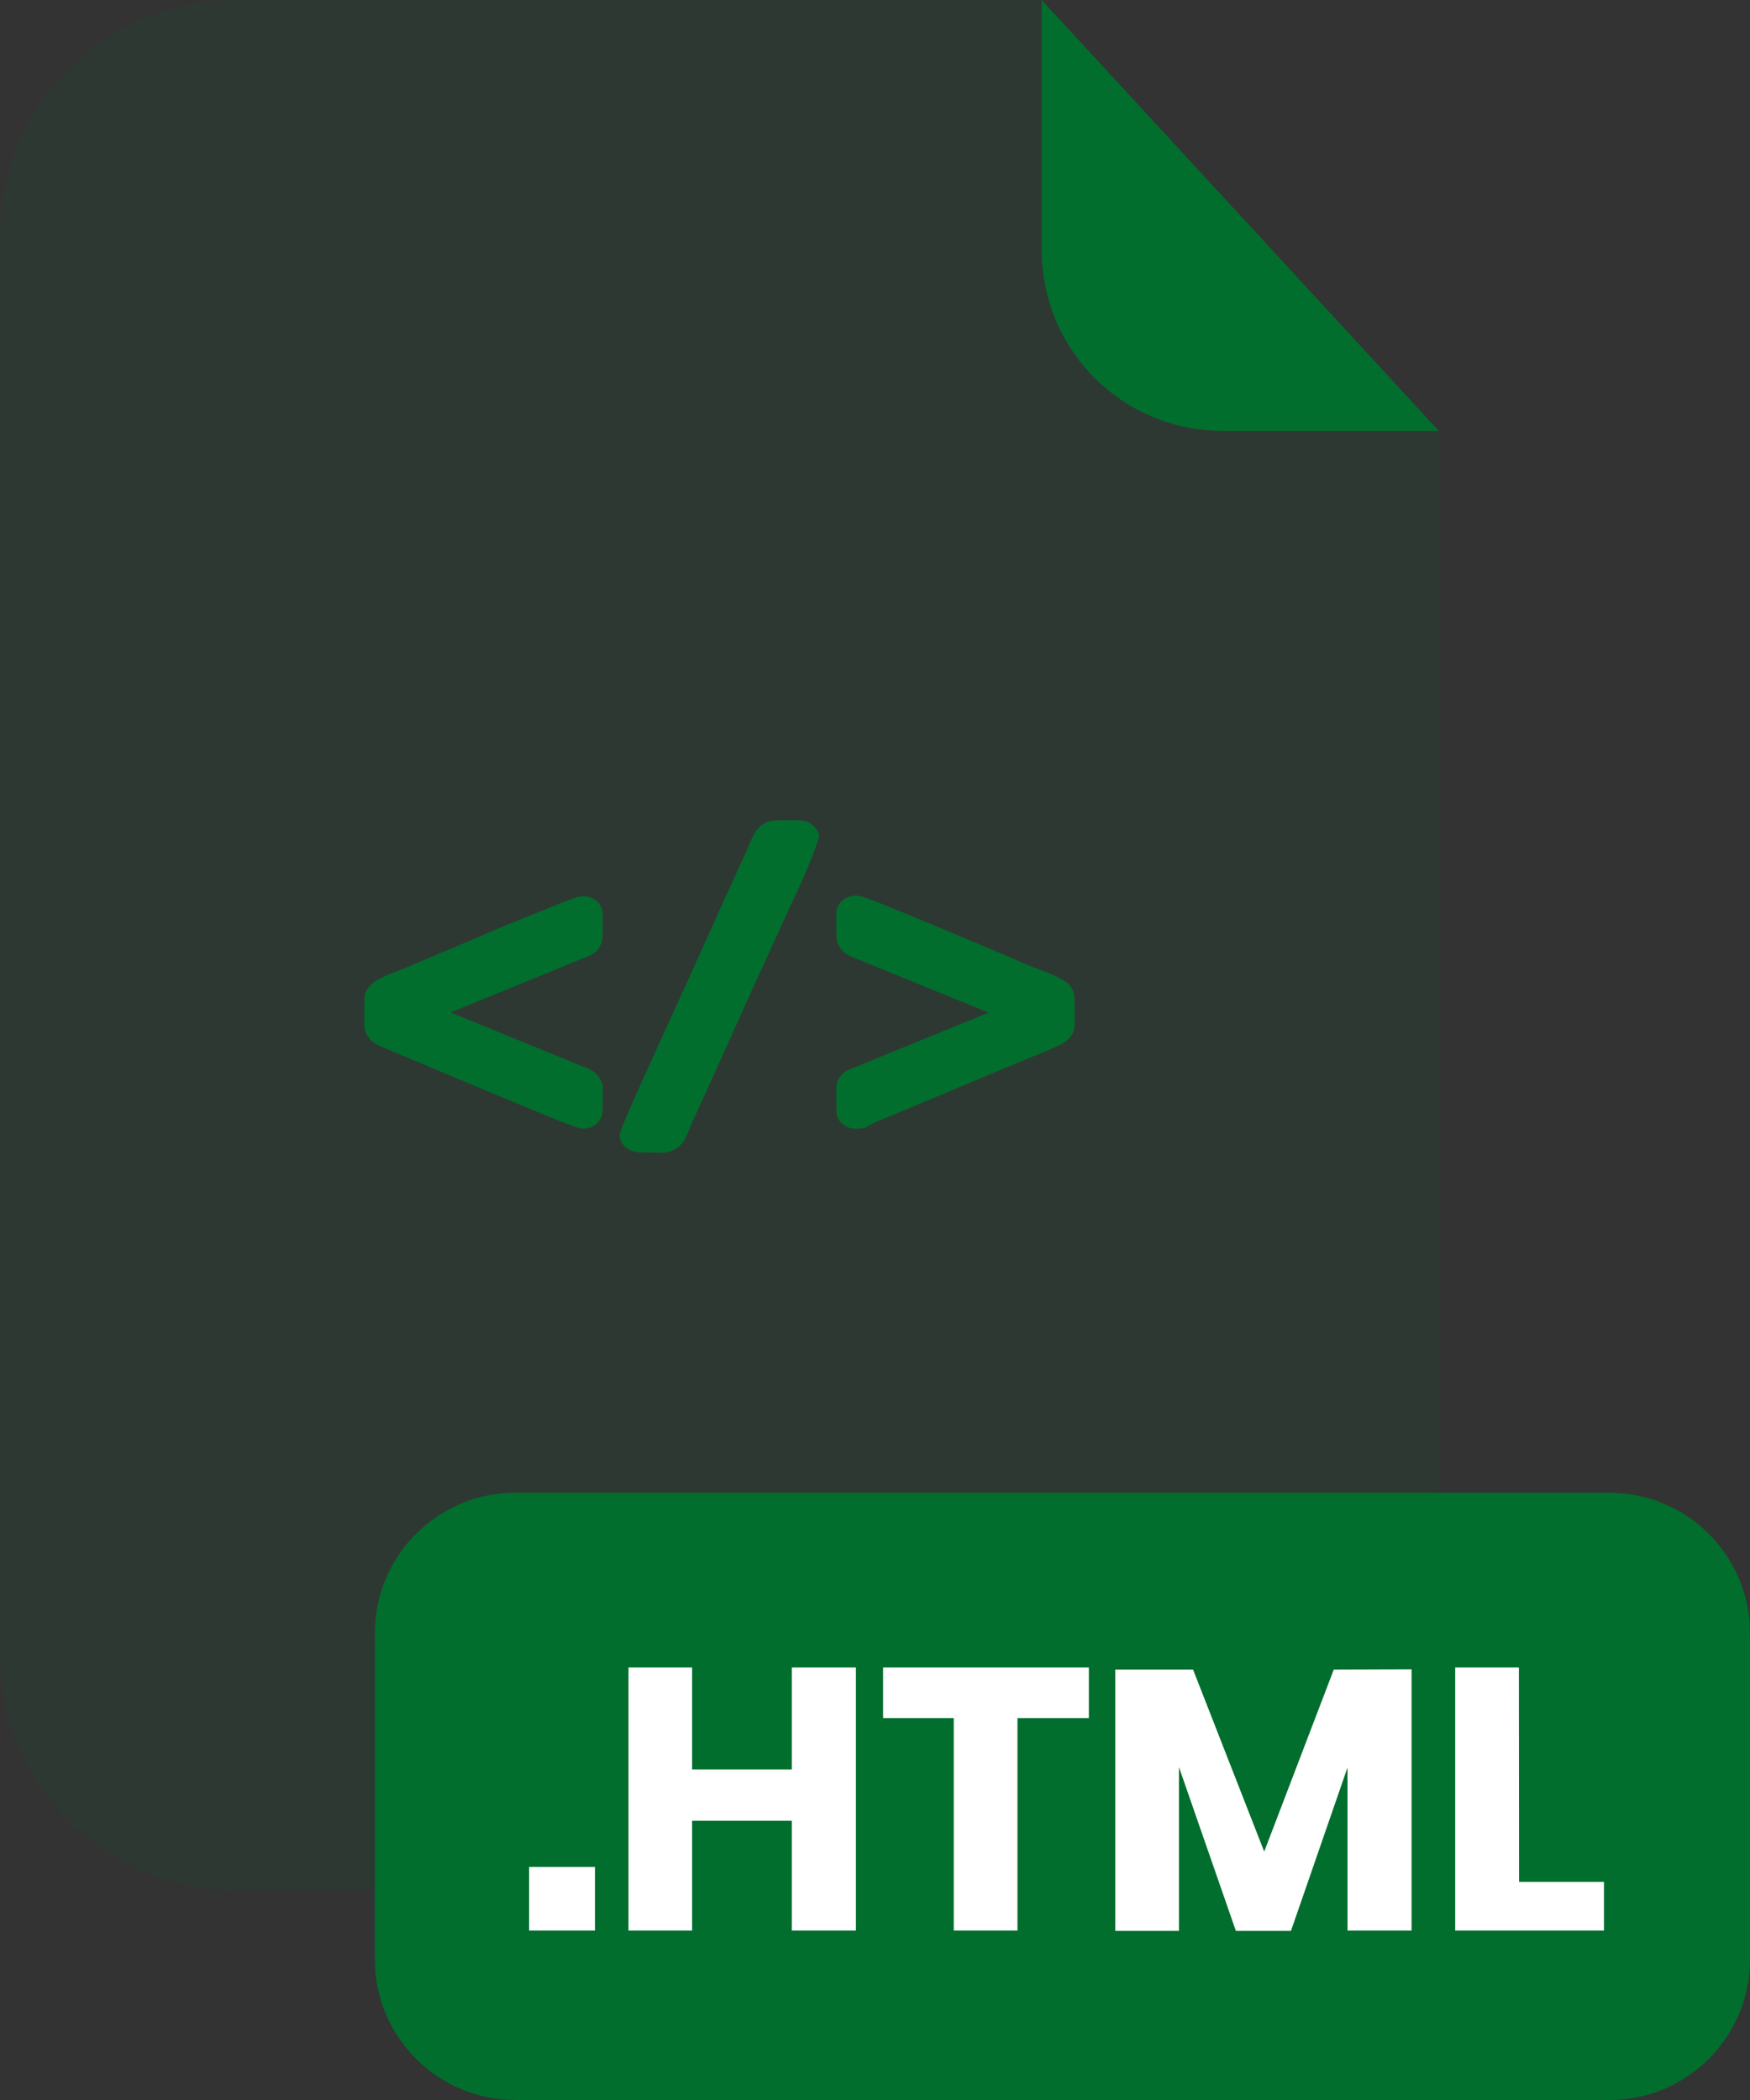 <svg width="200" height="240" viewBox="0 0 200 240" fill="none" xmlns="http://www.w3.org/2000/svg">
<rect x="0" y="0" width="200" height="240" fill="#333333" stroke="none"/>
<g id="HTML">
<g id="Group" opacity="0.3">
<path id="Vector" opacity="0.3" d="M139.67 49.24C134.203 49.235 128.961 47.061 125.095 43.195C121.229 39.329 119.055 34.087 119.05 28.62V0H26.91C19.775 -4.92665e-07 12.932 2.834 7.885 7.878C2.839 12.923 0.003 19.765 0 26.9V189.12C0.008 196.252 2.847 203.089 7.892 208.129C12.938 213.169 19.778 216 26.91 216H137.51C141.045 216.001 144.545 215.306 147.811 213.954C151.077 212.603 154.045 210.621 156.545 208.122C159.045 205.623 161.028 202.656 162.381 199.39C163.734 196.125 164.43 192.625 164.43 189.09V49.24H139.67Z" fill="#016E2D"/>
</g>
<path id="Vector_2" d="M164.431 49.24H139.671C134.204 49.235 128.962 47.061 125.096 43.195C121.23 39.329 119.056 34.087 119.051 28.62V0L164.431 49.24Z" fill="#016E2D"/>
<path id="Vector_3" d="M183.94 170.6H58.9C50.03 170.6 42.84 177.79 42.84 186.66V223.94C42.84 232.81 50.03 240 58.9 240H183.94C192.809 240 200 232.81 200 223.94V186.66C200 177.79 192.809 170.6 183.94 170.6Z" fill="#016E2D"/>
<path id="Vector_4" d="M67.999 213.37V220.64H60.469V213.37H67.999Z" fill="white"/>
<path id="Vector_5" d="M97.818 190.57V220.64H90.498V208.09H79.098V220.64H71.828V190.57H79.098V202.22H90.498V190.57H97.818Z" fill="white"/>
<path id="Vector_6" d="M124.442 190.57V196.35H116.282V220.64H109.002V196.35H100.922V190.57H124.442Z" fill="white"/>
<path id="Vector_7" d="M161.321 190.78V220.64H154.001V202L147.541 220.67H141.241L134.741 201.96V220.67H127.461V190.81H136.351L144.481 211.61L152.431 190.81L161.321 190.78Z" fill="white"/>
<path id="Vector_8" d="M173.609 215.07H183.309V220.64H166.309V190.57H173.589L173.609 215.07Z" fill="white"/>
<path id="Vector_9" d="M41.641 114.19C41.63 113.759 41.764 113.336 42.021 112.99C42.325 112.6 42.69 112.262 43.102 111.99C43.724 111.665 44.369 111.385 45.031 111.15L46.961 110.35L54.681 107.1C55.755 106.6 57.755 105.767 60.681 104.6L64.352 103.1L65.671 102.63L65.901 102.53C65.964 102.516 66.029 102.516 66.091 102.53C66.239 102.464 66.399 102.429 66.561 102.43C66.871 102.414 67.181 102.46 67.473 102.564C67.764 102.669 68.033 102.831 68.261 103.04C68.452 103.224 68.604 103.445 68.709 103.689C68.814 103.932 68.869 104.195 68.871 104.46V107C68.862 107.473 68.713 107.932 68.441 108.32C68.169 108.757 67.757 109.088 67.271 109.26L51.501 115.71L67.271 122.16C67.74 122.351 68.145 122.67 68.441 123.08C68.723 123.451 68.874 123.904 68.871 124.37V126.91C68.865 127.451 68.646 127.969 68.261 128.35C68.037 128.566 67.769 128.734 67.477 128.842C67.184 128.95 66.873 128.997 66.561 128.98C66.401 128.979 66.241 128.949 66.091 128.89L65.671 128.75L64.352 128.28L60.681 126.77L54.681 124.28L46.961 121.03L45.031 120.23C44.401 119.98 43.761 119.7 43.102 119.38C42.691 119.189 42.339 118.892 42.082 118.519C41.825 118.147 41.673 117.712 41.641 117.26V114.19Z" fill="#016E2D"/>
<path id="Vector_10" d="M73.22 131.7C72.597 131.722 71.988 131.511 71.51 131.11C71.298 130.945 71.125 130.735 71.006 130.494C70.886 130.253 70.823 129.989 70.82 129.72C70.82 129.34 71.95 126.72 74.21 121.72L77.51 114.47L78.21 112.96L83.53 101.15L85.41 97.06L85.79 96.12C85.936 95.773 86.11 95.439 86.31 95.12C86.574 94.687 86.948 94.332 87.395 94.091C87.841 93.85 88.344 93.733 88.85 93.75H91.2C91.827 93.729 92.439 93.939 92.92 94.34C93.131 94.505 93.301 94.716 93.419 94.957C93.537 95.198 93.599 95.462 93.6 95.73C92.8 98.062 91.858 100.343 90.78 102.56L90.26 103.69L86.26 112.44L80.94 124.25L79.06 128.35L78.68 129.29C78.546 129.666 78.375 130.027 78.17 130.37C77.887 130.796 77.502 131.145 77.049 131.384C76.597 131.623 76.092 131.746 75.58 131.74L73.22 131.7Z" fill="#016E2D"/>
<path id="Vector_11" d="M97.928 129C97.61 129.02 97.292 128.974 96.993 128.866C96.693 128.758 96.419 128.589 96.188 128.37C95.995 128.183 95.841 127.959 95.737 127.712C95.632 127.465 95.578 127.199 95.578 126.93V124.39C95.574 123.929 95.713 123.478 95.978 123.1C96.277 122.68 96.695 122.36 97.178 122.18L112.988 115.73L97.178 109.28C96.697 109.067 96.287 108.72 95.998 108.28C95.733 107.898 95.586 107.445 95.578 106.98V104.4C95.579 104.132 95.635 103.868 95.743 103.623C95.852 103.379 96.01 103.16 96.208 102.98C96.68 102.56 97.297 102.341 97.928 102.37C98.078 102.366 98.226 102.401 98.358 102.47C98.444 102.455 98.532 102.455 98.618 102.47L98.828 102.57C98.758 102.57 99.188 102.69 100.098 103.04L103.818 104.54C103.625 104.453 105.625 105.287 109.818 107.04C112.105 107.98 114.725 109.093 117.678 110.38C117.868 110.44 118.118 110.54 118.438 110.66L119.518 111.09C120.152 111.316 120.764 111.597 121.348 111.93C121.77 112.12 122.13 112.423 122.388 112.807C122.646 113.19 122.791 113.638 122.808 114.1V117.2C122.804 117.626 122.664 118.039 122.408 118.38C122.131 118.77 121.769 119.092 121.348 119.32C120.788 119.6 120.108 119.9 119.348 120.22L117.348 121.02L99.928 128.31C99.428 128.56 99.128 128.72 99.038 128.78L98.848 128.92L97.928 129Z" fill="#016E2D"/>
</g>
</svg>

